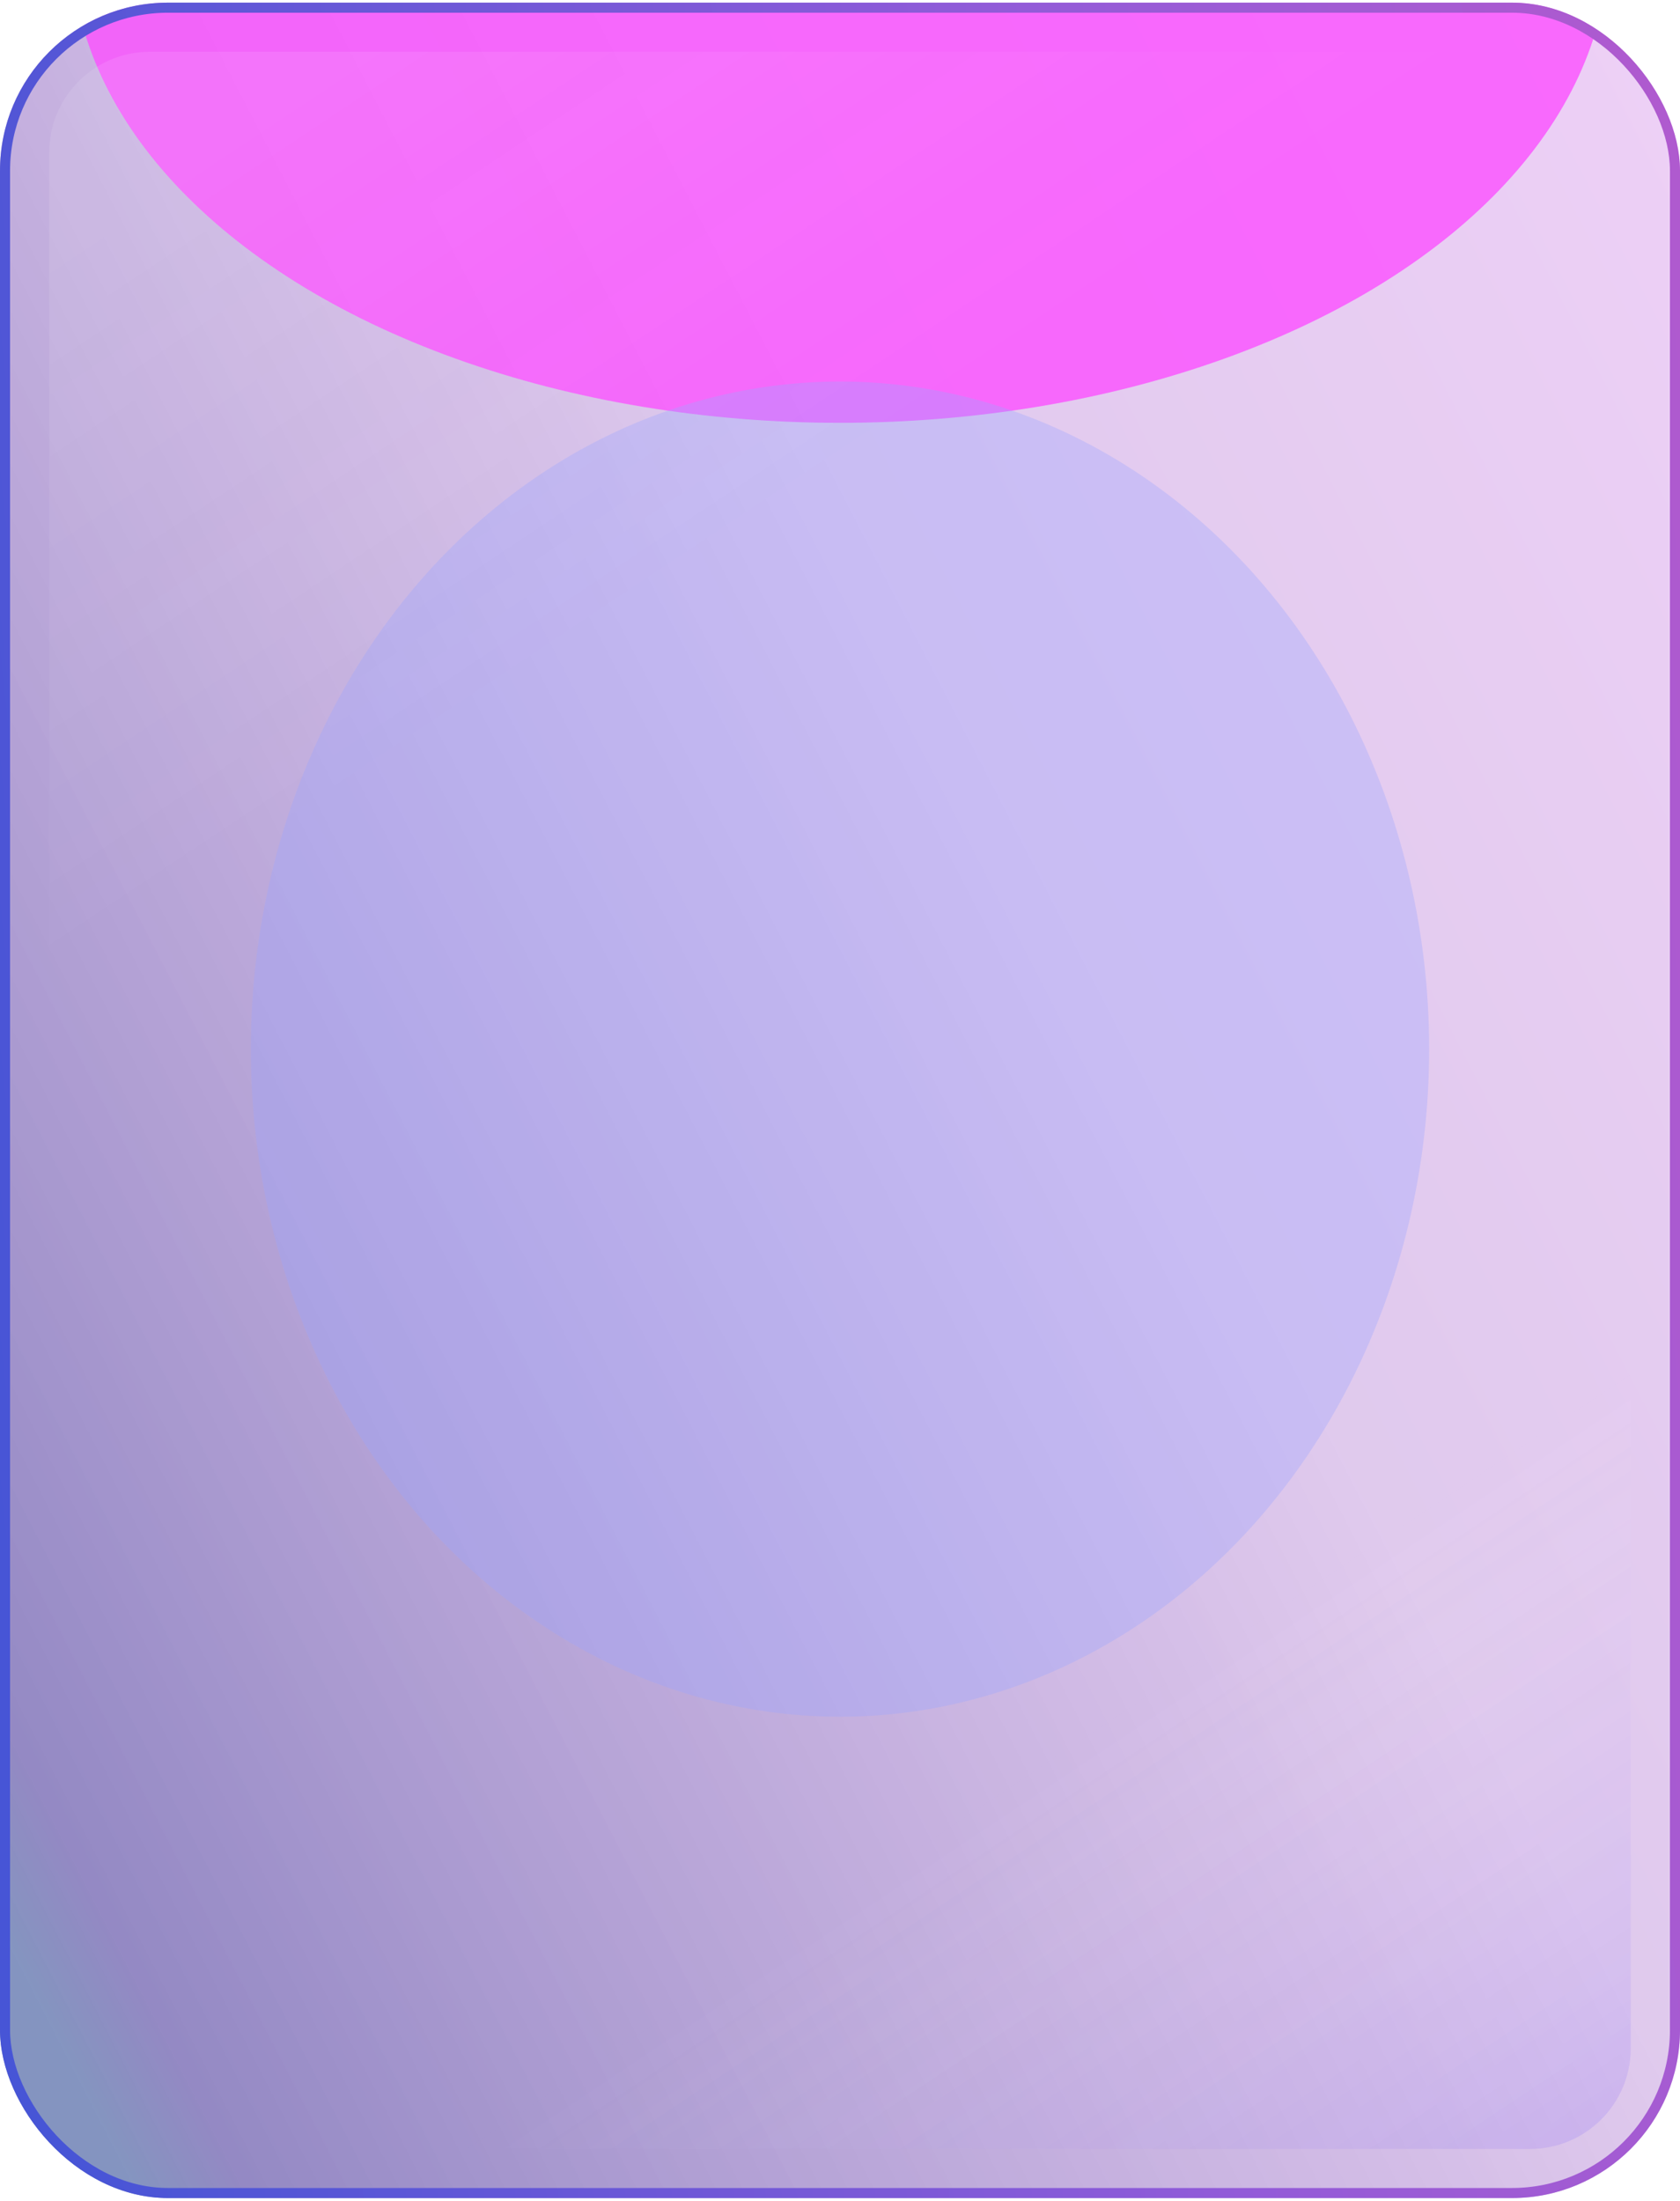 <svg width="300" height="393" viewBox="0 0 300 393" fill="none" xmlns="http://www.w3.org/2000/svg">
<g filter="url(#filter0_bi_62_6036)">
<g clip-path="url(#clip0_62_6036)">
<rect y="0.473" width="300" height="392" rx="30" fill="url(#paint0_linear_62_6036)" fill-opacity="0.5"/>
<g style="mix-blend-mode:overlay" opacity="0.8" filter="url(#filter1_f_62_6036)">
<ellipse cx="150" cy="-10.017" rx="137.243" ry="85.515" fill="#FB4FFF"/>
</g>
<rect opacity="0.8" x="8.787" y="9.235" width="282.423" height="374.474" rx="18" fill="url(#paint1_linear_62_6036)"/>
<g opacity="0.34" filter="url(#filter2_f_62_6036)">
<ellipse cx="150" cy="187.328" rx="105.207" ry="119.202" fill="#9BA5FF"/>
</g>
</g>
<rect x="0.898" y="1.371" width="298.204" height="390.204" rx="29.102" stroke="url(#paint2_linear_62_6036)" stroke-width="1.796"/>
</g>
<defs>
<filter id="filter0_bi_62_6036" x="-21.552" y="-21.079" width="343.104" height="435.104" filterUnits="userSpaceOnUse" color-interpolation-filters="sRGB">
<feFlood flood-opacity="0" result="BackgroundImageFix"/>
<feGaussianBlur in="BackgroundImage" stdDeviation="10.776"/>
<feComposite in2="SourceAlpha" operator="in" result="effect1_backgroundBlur_62_6036"/>
<feBlend mode="normal" in="SourceGraphic" in2="effect1_backgroundBlur_62_6036" result="shape"/>
<feColorMatrix in="SourceAlpha" type="matrix" values="0 0 0 0 0 0 0 0 0 0 0 0 0 0 0 0 0 0 127 0" result="hardAlpha"/>
<feOffset/>
<feGaussianBlur stdDeviation="8.98"/>
<feComposite in2="hardAlpha" operator="arithmetic" k2="-1" k3="1"/>
<feColorMatrix type="matrix" values="0 0 0 0 0.759 0 0 0 0 0.542 0 0 0 0 0.929 0 0 0 0.54 0"/>
<feBlend mode="normal" in2="shape" result="effect2_innerShadow_62_6036"/>
</filter>
<filter id="filter1_f_62_6036" x="-62.242" y="-170.532" width="424.485" height="321.031" filterUnits="userSpaceOnUse" color-interpolation-filters="sRGB">
<feFlood flood-opacity="0" result="BackgroundImageFix"/>
<feBlend mode="normal" in="SourceGraphic" in2="BackgroundImageFix" result="shape"/>
<feGaussianBlur stdDeviation="37.5" result="effect1_foregroundBlur_62_6036"/>
</filter>
<filter id="filter2_f_62_6036" x="-41.414" y="-18.081" width="382.829" height="410.818" filterUnits="userSpaceOnUse" color-interpolation-filters="sRGB">
<feFlood flood-opacity="0" result="BackgroundImageFix"/>
<feBlend mode="normal" in="SourceGraphic" in2="BackgroundImageFix" result="shape"/>
<feGaussianBlur stdDeviation="43.104" result="effect1_foregroundBlur_62_6036"/>
</filter>
<linearGradient id="paint0_linear_62_6036" x1="285.386" y1="-216.715" x2="-168.57" y2="17.636" gradientUnits="userSpaceOnUse">
<stop stop-color="#D959EE" stop-opacity="0.53"/>
<stop offset="0.502" stop-color="#8834BC" stop-opacity="0.523"/>
<stop offset="0.966" stop-color="#210B85" stop-opacity="0.968"/>
<stop offset="1" stop-color="#092A81"/>
</linearGradient>
<linearGradient id="paint1_linear_62_6036" x1="26.481" y1="31.781" x2="265.751" y2="391.434" gradientUnits="userSpaceOnUse">
<stop stop-color="white" stop-opacity="0.12"/>
<stop offset="0.257" stop-color="white" stop-opacity="0"/>
<stop offset="0.747" stop-color="white" stop-opacity="0"/>
<stop offset="1" stop-color="#4F32FF" stop-opacity="0.15"/>
</linearGradient>
<linearGradient id="paint2_linear_62_6036" x1="335.447" y1="-63.409" x2="-37.413" y2="-22.931" gradientUnits="userSpaceOnUse">
<stop stop-color="#BB5ACB"/>
<stop offset="0.432" stop-color="#925BD8"/>
<stop offset="0.987" stop-color="#4755D6"/>
</linearGradient>
<clipPath id="clip0_62_6036">
<rect y="0.473" width="300" height="392" rx="30" fill="white"/>
</clipPath>
</defs>
</svg>
